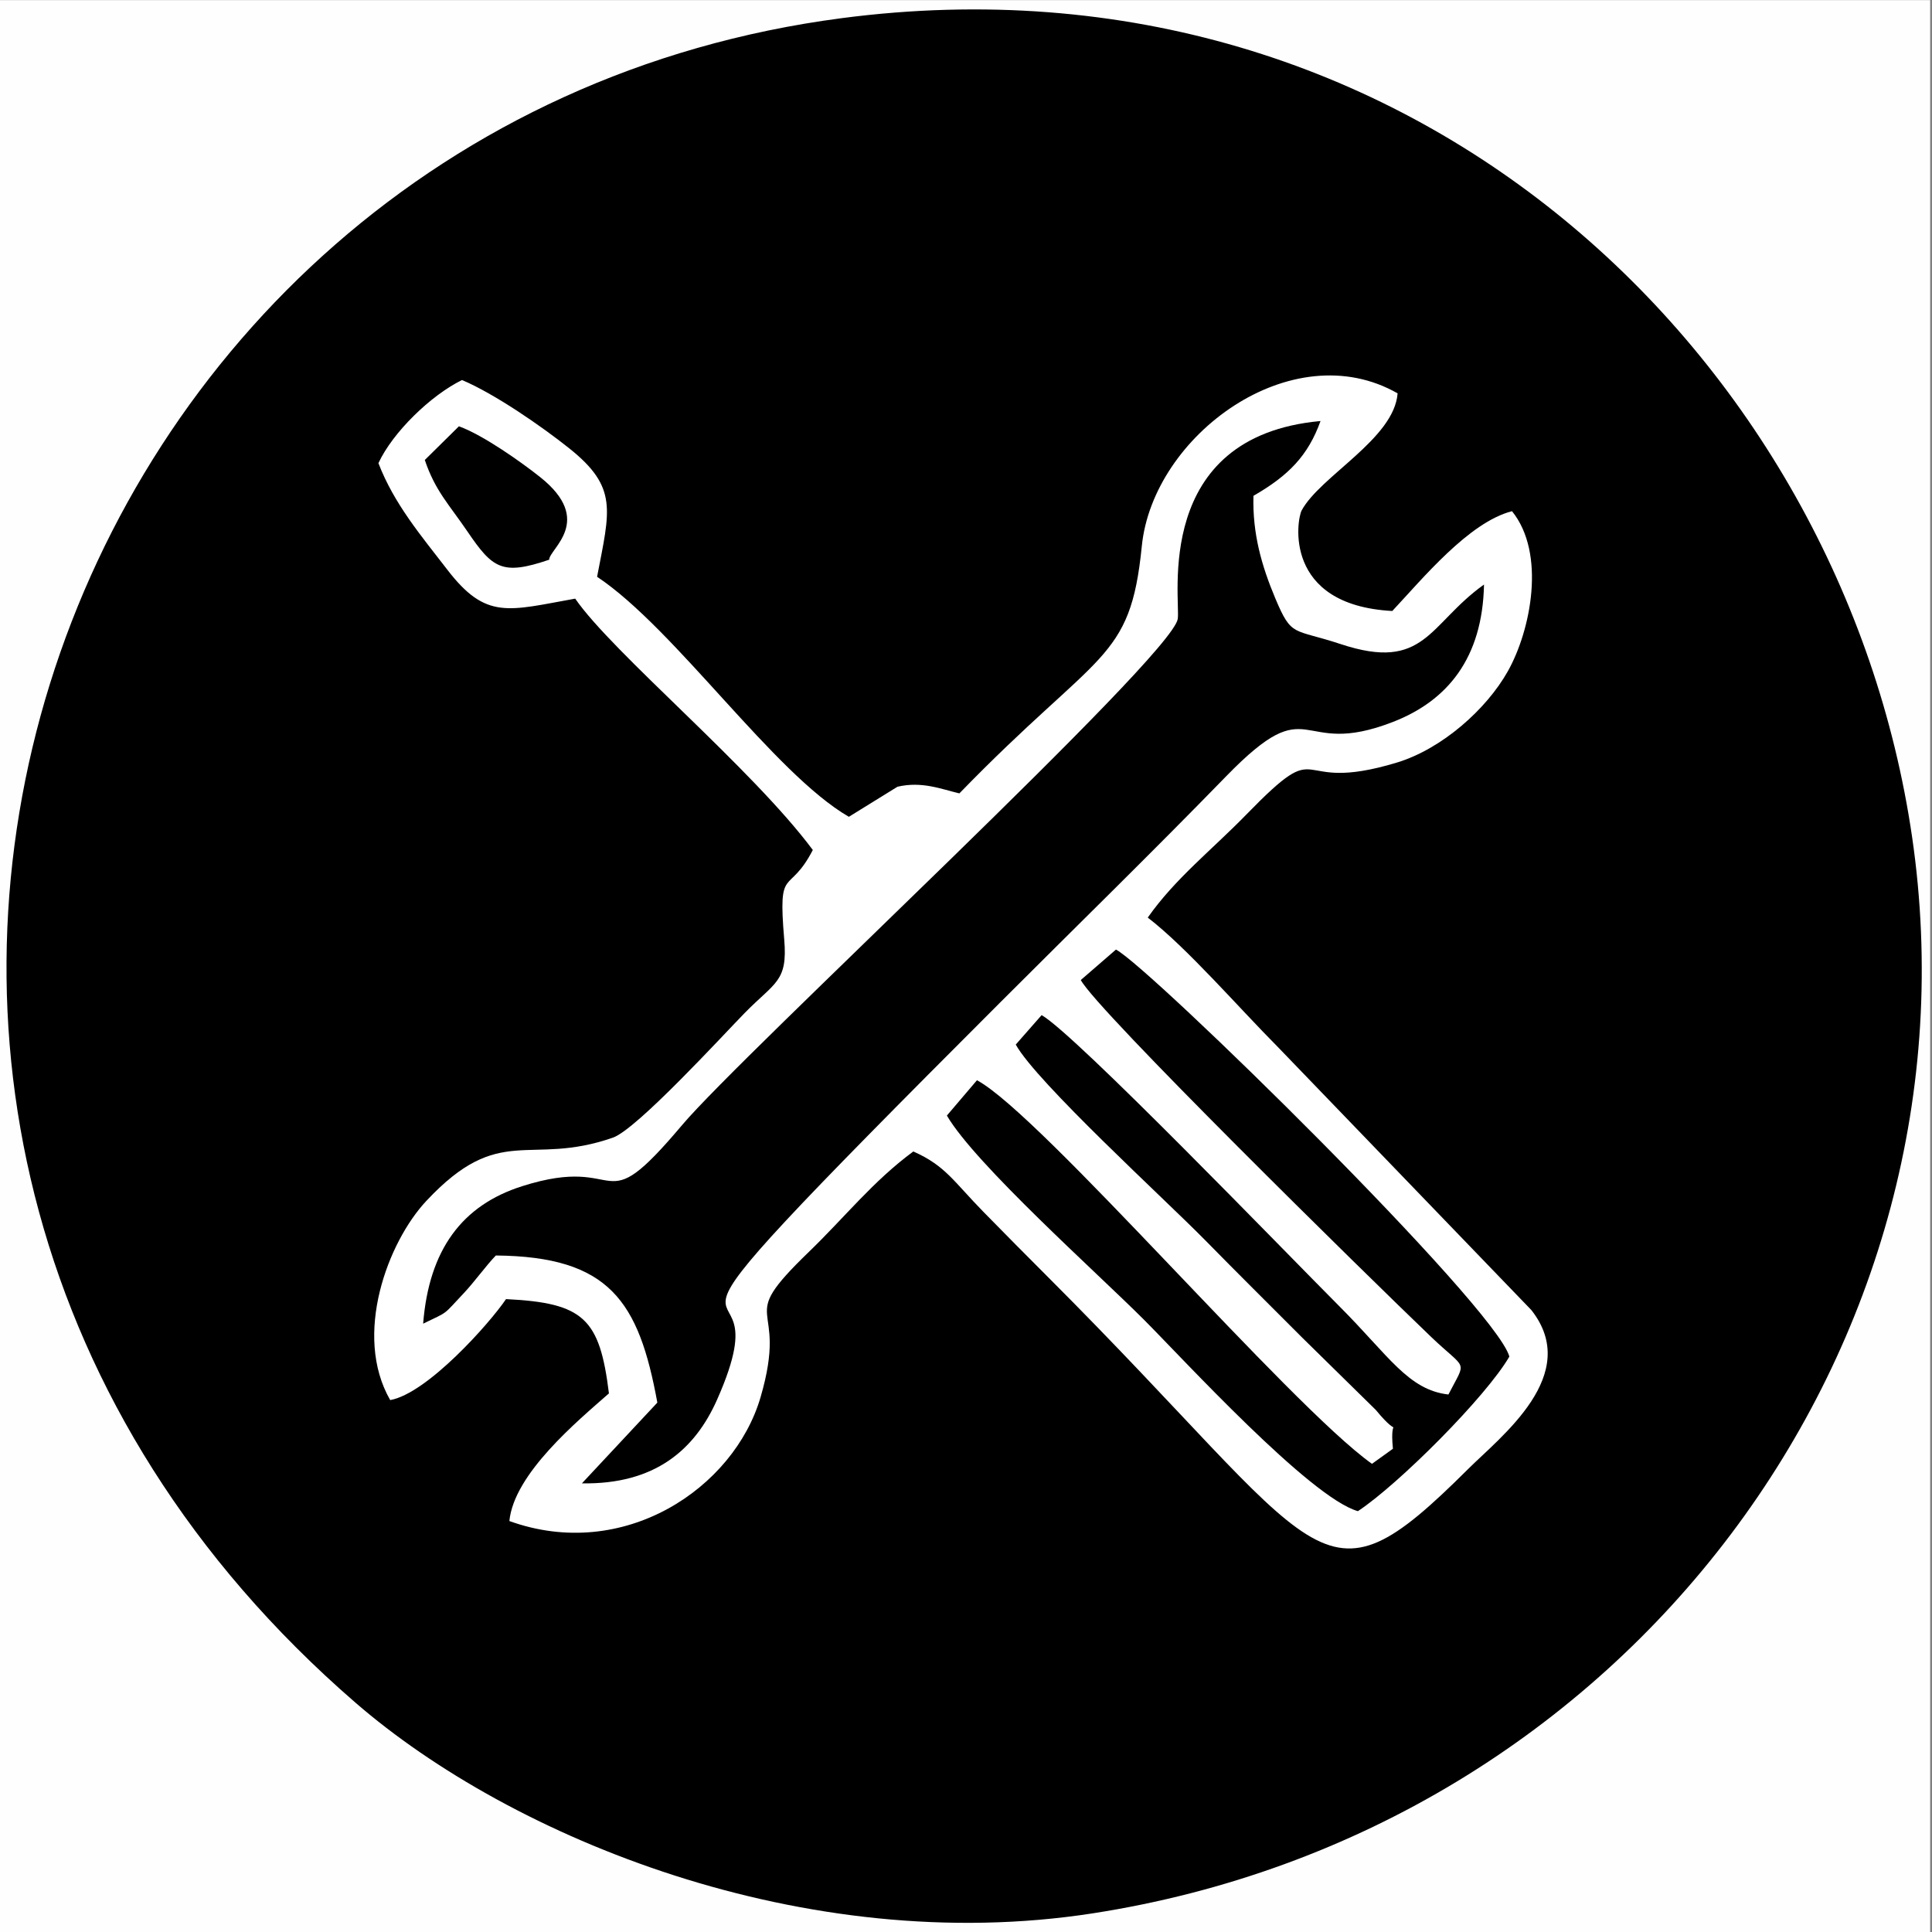 <?xml version="1.0" encoding="UTF-8"?>
<!DOCTYPE svg PUBLIC "-//W3C//DTD SVG 1.0//EN" "http://www.w3.org/TR/2001/REC-SVG-20010904/DTD/svg10.dtd">
<!-- Creator: CorelDRAW 2021 (64-Bit) -->
<svg xmlns="http://www.w3.org/2000/svg" xml:space="preserve" width="874px" height="874px" version="1.0" style="shape-rendering:geometricPrecision; text-rendering:geometricPrecision; image-rendering:optimizeQuality; fill-rule:evenodd; clip-rule:evenodd"
viewBox="0 0 874 874"
 xmlns:xlink="http://www.w3.org/1999/xlink"
 xmlns:xodm="http://www.corel.com/coreldraw/odm/2003">
 <rect x="0" y="0" width="874" height="874" fill="#808080" stroke="none"/>
 <defs>
  <style type="text/css">
   <![CDATA[
    .fil0 {fill:#FEFEFE}
    .fil1 {fill:black}
    .fil2 {fill:white}
   ]]>
  </style>
 </defs>
 <g id="Layer_x0020_1">
  <g id="_2892128212384">
   <rect class="fil0" x="-0.84" y="0.06" width="874" height="874"/>
   <g>
    <path class="fil1" d="M380.75 8.22c-361.52,47.35 -520.34,501.87 -219.92,762.06 70.75,61.28 203.17,115.44 333.37,95.3 242.05,-37.43 404.36,-257.35 370.78,-487.07 -31.69,-216.73 -226.35,-404.06 -484.23,-370.29z"/>
    <path class="fil2" d="M171.19 209.52c7.12,18.53 19.35,32.84 31.15,48.18 17.58,22.86 27.47,18.56 57.87,13.11 16.83,24.49 80,76.72 107.49,113.71 -10.92,21.12 -15.85,6.09 -12.93,40.51 1.63,19.16 -4.16,19.2 -17.89,33.23 -9.91,10.12 -48.77,52.61 -59.62,56.39 -38.24,13.33 -50.93,-7.17 -84.44,28.67 -17.34,18.53 -33.26,60.57 -16.3,90.05 16.79,-3.01 45,-34.72 52.39,-45.68 35.23,1.73 42.38,8.78 46.56,42.66 -14.22,12.5 -42.93,36.28 -45.04,57.74 51.74,18.68 101.55,-14.82 113.61,-55.94 13.33,-45.48 -12.71,-32.42 21.83,-65.77 16.61,-16.04 28.9,-31.88 47.3,-45.48 14.61,6.49 18.1,13.45 31.91,27.52 10.61,10.8 18.29,18.59 29.03,29.32 126.64,126.59 121.8,154.79 189.99,86.87 14.92,-14.86 51.68,-42.74 28.65,-71.97l-114.61 -118.93c-17.44,-17.51 -41.38,-45.19 -58.92,-58.61 12.46,-17.73 28.92,-30.53 44.59,-46.61 36.86,-37.85 18.78,-8.56 68.11,-23.52 20.43,-6.2 40.56,-24.15 50.2,-41.32 10.42,-18.54 17.33,-53.29 1.88,-72.4 -19.54,5 -40.5,30.6 -54.16,45.15 -49.64,-2.68 -43.19,-41.47 -40.99,-45.51 8.47,-15.59 41.84,-32.38 43.4,-52.95 -47.74,-27.24 -110.71,18.92 -115.72,69.13 -5.25,52.61 -19.18,46.6 -82.53,111.84 -8.02,-1.88 -16.87,-5.61 -28,-3.01l-21.99 13.6c-34.08,-19.73 -78.55,-85.04 -113.9,-108.58 5.81,-30.29 9.57,-40.45 -12.7,-58.19 -12.37,-9.85 -33.41,-24.46 -48.4,-30.82 -14.05,6.88 -31.3,23.56 -37.82,37.61z"/>
    <path class="fil1" d="M191.42 598.8c11.95,-5.79 8.65,-3.5 18.38,-13.78 4.76,-5.05 9.94,-12.3 14.51,-17.06 51.45,0.47 64.68,20.74 73.06,66.55l-34.12 36.53c33.02,0.56 51.09,-15.2 61.14,-37.85 35.55,-80.11 -66.92,15.29 128.33,-179.96 35.02,-35.02 67.57,-66.71 102.04,-102.13 39.49,-40.57 31.37,-7.34 75.51,-24.56 24.48,-9.55 40.4,-28.77 41.07,-62.11 -25.12,17.93 -26.59,39.61 -64.85,26.94 -21.6,-7.16 -22.08,-2.91 -29.52,-20.58 -6.27,-14.89 -10.42,-29.5 -9.93,-46.49 15.83,-9.13 24.69,-18.12 30.34,-33.84 -76.26,7 -63.22,80.69 -64.59,89.53 -2.66,17.23 -197.05,196.73 -224.28,229.03 -38.43,45.59 -24.62,12.42 -72.32,27.59 -27.18,8.64 -42.13,28.75 -44.77,62.19z"/>
    <path class="fil1" d="M488.93 443.34c7.09,13.51 128.86,133.08 158.43,161.4 16.39,15.69 16.17,9.91 7.88,26.11 -18.15,-2.06 -27.08,-17.6 -48.92,-39.49 -25.18,-25.23 -119.85,-123.46 -135.11,-132.14l-11.7 13.32c9.3,16.91 67.67,70.17 85.56,88.38 15.43,15.71 28.11,28.26 43.67,43.85l33.64 33.05c12.51,15.2 6.02,-0.06 7.75,17.57l-9.48 6.82c-37.52,-26.72 -149.63,-157.94 -178.69,-173.53l-13.61 15.98c12.83,21.98 67.88,71.06 89.07,92.27 17.61,17.62 75.2,80.57 96.87,86.69 18.61,-12.33 58.08,-51.89 68.52,-69.94 -6.36,-22.93 -162.85,-176.29 -177.97,-184.11l-15.91 13.77z"/>
    <path class="fil1" d="M192.17 208.09c4.73,14 10.89,20 19.28,32.33 11.4,16.75 15.68,20.05 36.99,12.78 0,-4.88 20.77,-17.61 -4.1,-37.38 -8.2,-6.52 -25.61,-18.95 -36.73,-22.97l-15.44 15.24z"/>
   </g>
  </g>
 </g>
</svg>
